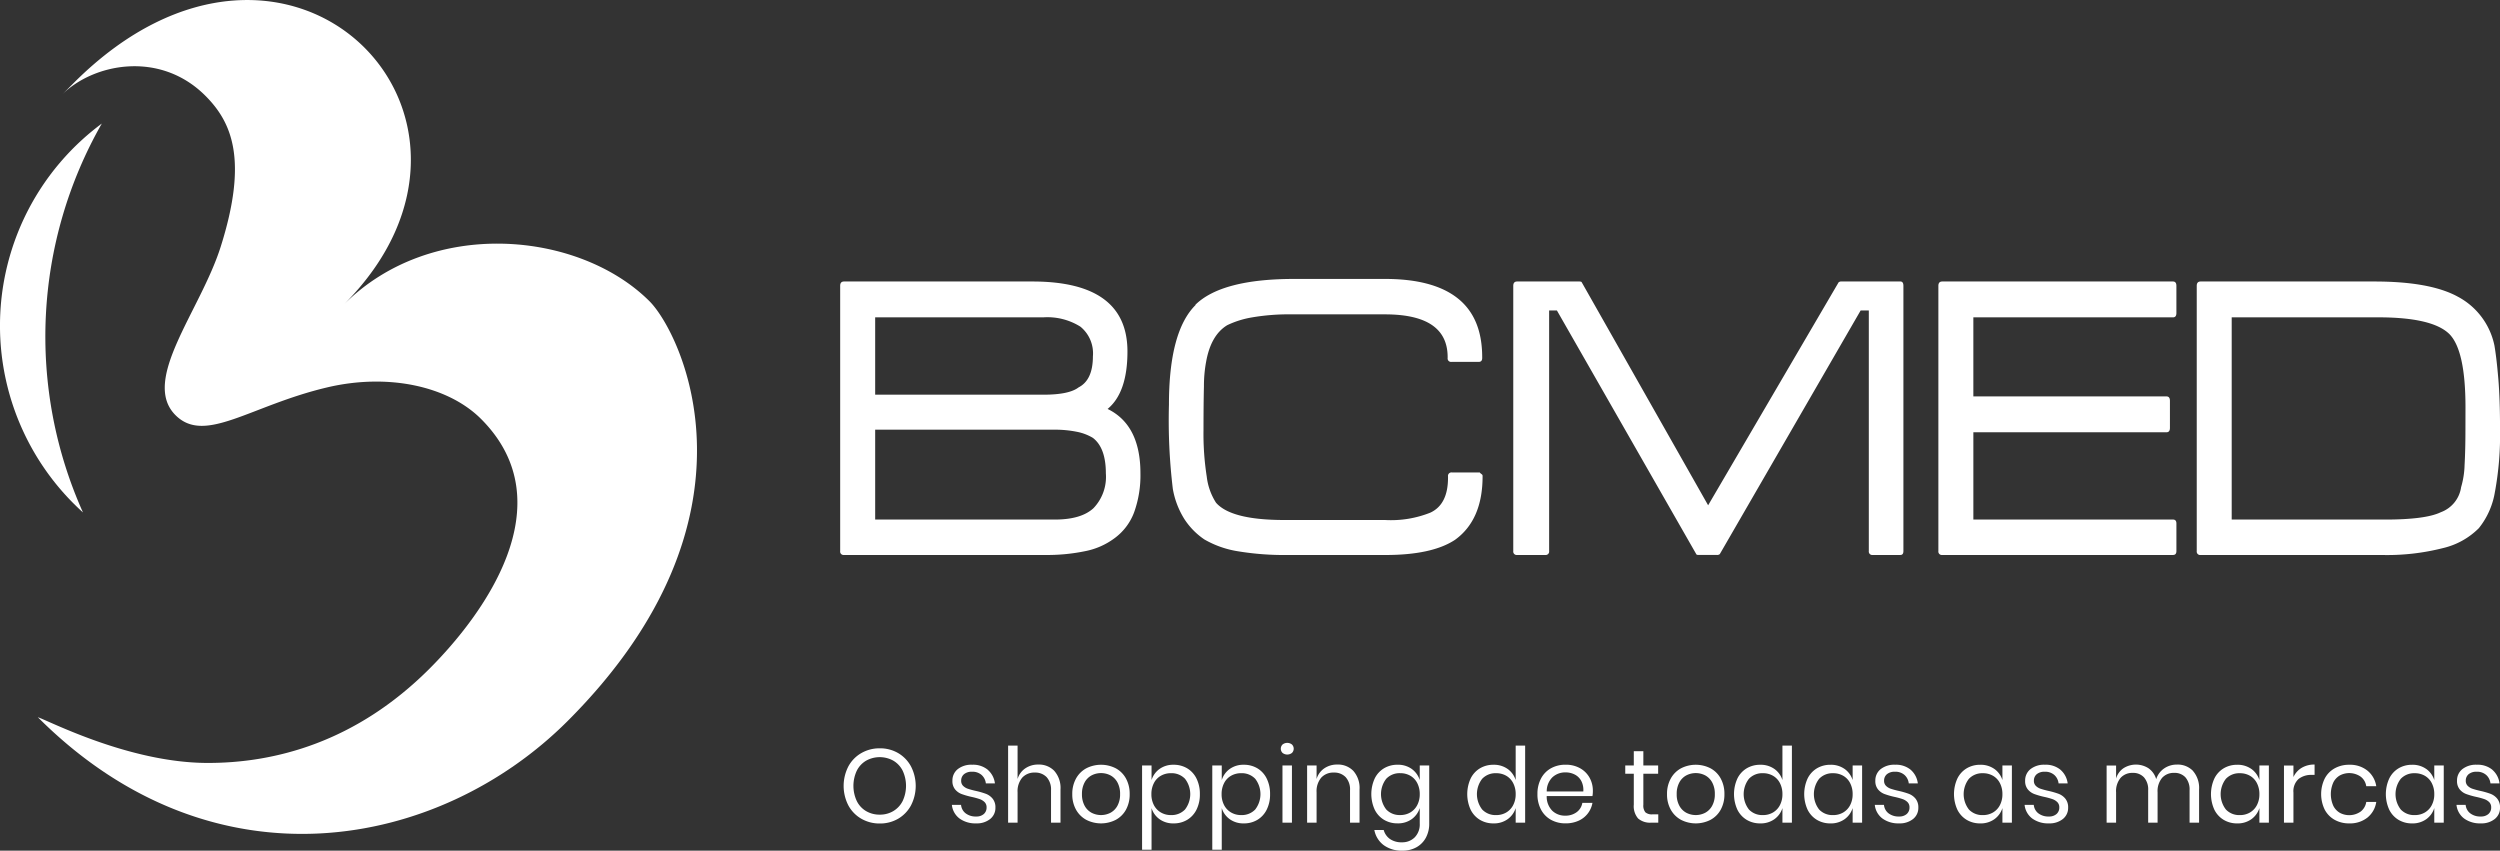 <svg xmlns="http://www.w3.org/2000/svg" width="314" height="106.846"><rect width="100%" height="100%" fill="#333333" stroke="none"/><defs><clipPath id="a"><path class="a" d="M0 0h314v106.846H0z"/></clipPath><style>.a{fill:#fff}</style></defs><g clip-path="url(#a)"><path class="a" d="M142.451 64.332a7.1 7.1 0 01-2.524 3.31 9.045 9.045 0 01-3.582 1.574 23.4 23.4 0 01-5.1.488h-25.23a.43.43 0 01-.489-.488V35.899c0-.361.16-.543.489-.543h23.657q11.936 0 11.936 8.791 0 5.155-2.493 7.217 4.122 2.008 4.124 8.085a13.719 13.719 0 01-.788 4.884m-6.756-23.306a7.789 7.789 0 00-4.667-1.167h-21.106v9.713h21.162q3.2 0 4.394-.922 1.792-.922 1.792-3.905a4.324 4.324 0 00-1.574-3.719M137.27 55a6.2 6.2 0 00-1.981-.76 13.889 13.889 0 00-2.957-.271h-22.41v11.287h22.572q3.311 0 4.856-1.438a5.689 5.689 0 001.546-4.369q0-3.2-1.626-4.449M186.16 59.612a.317.317 0 01.053.219q0 5.482-3.472 7.977-2.878 1.9-8.736 1.9h-12.318a35.61 35.61 0 01-6.159-.461 12.233 12.233 0 01-4.26-1.493 8.986 8.986 0 01-2.522-2.577 10.55 10.55 0 01-1.439-3.772 72.108 72.108 0 01-.487-10.58q0-9.224 3.364-12.535h-.055q3.311-3.255 12.427-3.256h11.4q6.075 0 9.141 2.441t3.067 7.38v.11c0 .324-.145.488-.436.488h-3.417a.431.431 0 01-.487-.488v-.11q0-5.371-7.867-5.371H162.23a27.137 27.137 0 00-4.964.379 11.655 11.655 0 00-3.121.977q-2.064 1.25-2.659 4.613a16.682 16.682 0 00-.272 3.065q-.053 2.142-.054 5.454a34.8 34.8 0 00.407 5.887 7.711 7.711 0 001.166 3.283q1.9 2.171 8.574 2.17h12.645a13.319 13.319 0 005.695-.922q2.227-1.029 2.224-4.4v-.161a.434.434 0 01.491-.49h3.472a.048.048 0 01.053.055zM235.213 69.704a.433.433 0 01-.49-.488V38.993h-1.025l-17.69 30.6a.523.523 0 01-.38.109h-2.333a.476.476 0 01-.218-.055l-17.53-30.654h-.976v30.223a.433.433 0 01-.49.488h-3.526a.432.432 0 01-.489-.488V35.9q0-.543.489-.544h7.813a.609.609 0 01.273.055l15.9 28.053 16.386-28a.537.537 0 01.38-.109h7.381q.379 0 .38.544v33.317c0 .325-.127.488-.38.488zM243.947 69.704a.432.432 0 01-.487-.488V35.9c0-.362.163-.544.487-.544h28.976q.432 0 .433.544v3.418c0 .363-.145.542-.433.542h-25.07v9.93h24.254c.29 0 .436.182.436.543v3.417c0 .363-.146.543-.436.543h-24.253v10.961h25.07c.288 0 .433.163.433.49v3.472c0 .325-.145.488-.433.488zM313.375 61.7a9.76 9.76 0 01-2.033 4.639 9.379 9.379 0 01-4.5 2.5 28.393 28.393 0 01-7.652.868h-22.789a.432.432 0 01-.49-.488v-33.32c0-.361.163-.543.49-.543h21.814q7 0 10.473 1.9a8.992 8.992 0 014.611 6.132q.271 1.573.489 4.178t.217 6.4a39.606 39.606 0 01-.625 7.732m-3.715-10.554q0-7.107-2.007-9.17-2.12-2.117-8.955-2.117h-18.402v25.4h19.264q5.1 0 7-.923a3.949 3.949 0 002.551-3.147 10.761 10.761 0 00.434-2.767q.106-1.843.109-4.449zM43.188 38.249c11.053-11.055 29.626-9.176 38.394-.408 3.956 3.955 15.361 27.07-10.292 52.724-16.008 16.008-44.3 21.763-66.536-.48 1.25.383 11.374 5.7 21.224 5.74 8.522.037 18.736-2.608 27.961-11.832 6.65-6.649 17.151-20.7 6.483-31.371-4.1-4.1-11.614-5.787-19.333-3.964-9.674 2.286-15.344 7.189-19.043 3.49-4.4-4.4 3.128-13.113 5.672-21.154 3.456-10.922 1.413-15.633-1.925-18.969-5.718-5.719-14.069-4.068-18.029-.11.517-.515 1.354-1.354 1.5-1.5 26.98-26.98 57.448 4.311 33.921 27.837"/><path class="a" d="M12.789 15.516a31.73 31.73 0 00-2.435 2 31.6 31.6 0 00-2.14 44.646c.706.777 1.444 1.51 2.207 2.2a54.006 54.006 0 012.368-48.846M112.81 94.589a4.272 4.272 0 011.614 1.681 5.34 5.34 0 010 4.88 4.277 4.277 0 01-1.614 1.681 4.486 4.486 0 01-2.309.6 4.553 4.553 0 01-2.322-.6 4.27 4.27 0 01-1.63-1.681 5.352 5.352 0 010-4.88 4.265 4.265 0 011.63-1.681 4.547 4.547 0 012.322-.6 4.48 4.48 0 012.309.6m-4.017.947a3.029 3.029 0 00-1.176 1.256 4.5 4.5 0 000 3.827 3.018 3.018 0 001.176 1.262 3.317 3.317 0 001.707.439 3.258 3.258 0 001.693-.445 3.082 3.082 0 001.178-1.263 4.5 4.5 0 000-3.82 3.042 3.042 0 00-1.178-1.256 3.52 3.52 0 00-3.4 0M124.061 96.687a2.673 2.673 0 01.9 1.707h-1.138a1.65 1.65 0 00-.529-1.053 1.728 1.728 0 00-1.21-.412 1.5 1.5 0 00-1 .308 1.039 1.039 0 00-.36.83.862.862 0 00.241.635 1.566 1.566 0 00.6.366 10.1 10.1 0 00.987.268 9.932 9.932 0 011.289.372 2.028 2.028 0 01.837.609 1.709 1.709 0 01.347 1.125 1.769 1.769 0 01-.661 1.425 2.663 2.663 0 01-1.759.549 3.369 3.369 0 01-2.094-.615 2.451 2.451 0 01-.955-1.713h1.152a1.5 1.5 0 00.569 1.06 2.055 2.055 0 001.329.405 1.38 1.38 0 00.962-.314 1.059 1.059 0 00.346-.824.9.9 0 00-.248-.668 1.638 1.638 0 00-.615-.379 9.021 9.021 0 00-1.007-.275 9.8 9.8 0 01-1.275-.366 1.954 1.954 0 01-.811-.583 1.626 1.626 0 01-.334-1.08 1.808 1.808 0 01.668-1.459 2.756 2.756 0 011.819-.555 2.9 2.9 0 011.956.634M132.427 96.832a3.228 3.228 0 01.772 2.322v4.174h-1.19v-4.069a2.3 2.3 0 00-.549-1.648 1.968 1.968 0 00-1.492-.576 2.042 2.042 0 00-1.571.634 2.636 2.636 0 00-.589 1.851v3.808h-1.19v-9.682h1.19v4.2a2.444 2.444 0 01.976-1.346 2.819 2.819 0 011.615-.472 2.681 2.681 0 012.028.8M140.139 96.498a3.19 3.19 0 011.283 1.282 3.99 3.99 0 01.465 1.962 3.95 3.95 0 01-.465 1.956 3.191 3.191 0 01-1.283 1.275 4.07 4.07 0 01-3.7 0 3.227 3.227 0 01-1.288-1.275 3.89 3.89 0 01-.472-1.956 3.929 3.929 0 01.472-1.962 3.225 3.225 0 011.288-1.282 4.076 4.076 0 013.7 0m-3.034.889a2.171 2.171 0 00-.877.884 2.973 2.973 0 00-.333 1.471 2.942 2.942 0 00.333 1.459 2.166 2.166 0 00.877.884 2.583 2.583 0 002.368 0 2.169 2.169 0 00.877-.884 2.942 2.942 0 00.333-1.459 2.973 2.973 0 00-.333-1.471 2.173 2.173 0 00-.877-.884 2.583 2.583 0 00-2.368 0M149.107 96.498a3.077 3.077 0 011.171 1.282 4.287 4.287 0 01.425 1.962 4.244 4.244 0 01-.425 1.956 3.083 3.083 0 01-1.171 1.276 3.255 3.255 0 01-1.7.445 2.923 2.923 0 01-1.772-.53 2.686 2.686 0 01-1-1.393v5.233h-1.19V96.145h1.19v1.831a2.687 2.687 0 011-1.392 2.924 2.924 0 011.772-.53 3.255 3.255 0 011.7.445m-3.3.935a2.209 2.209 0 00-.876.923 2.937 2.937 0 00-.315 1.386 2.9 2.9 0 00.315 1.38 2.257 2.257 0 00.876.923 2.445 2.445 0 001.256.327 2.325 2.325 0 001.773-.7 3.153 3.153 0 000-3.859 2.321 2.321 0 00-1.773-.7 2.5 2.5 0 00-1.256.32M157.925 96.498a3.076 3.076 0 011.171 1.282 4.287 4.287 0 01.425 1.962 4.244 4.244 0 01-.425 1.956 3.082 3.082 0 01-1.171 1.276 3.255 3.255 0 01-1.7.445 2.923 2.923 0 01-1.772-.53 2.686 2.686 0 01-1-1.393v5.233h-1.19V96.145h1.19v1.831a2.687 2.687 0 011-1.392 2.924 2.924 0 011.772-.53 3.255 3.255 0 011.7.445m-3.3.935a2.215 2.215 0 00-.877.923 2.946 2.946 0 00-.314 1.386 2.9 2.9 0 00.314 1.38 2.264 2.264 0 00.877.923 2.445 2.445 0 001.256.327 2.325 2.325 0 001.773-.7 3.153 3.153 0 000-3.859 2.321 2.321 0 00-1.773-.7 2.5 2.5 0 00-1.256.32M161.09 93.508a.956.956 0 011.178 0 .743.743 0 010 1.06.955.955 0 01-1.178 0 .743.743 0 010-1.06m1.178 9.818h-1.19v-7.183h1.19zM169.986 96.832a3.228 3.228 0 01.772 2.322v4.174h-1.194v-4.069a2.3 2.3 0 00-.549-1.648 1.967 1.967 0 00-1.492-.576 2.042 2.042 0 00-1.571.634 2.636 2.636 0 00-.589 1.851v3.808h-1.19v-7.183h1.19v1.7a2.444 2.444 0 01.976-1.346 2.819 2.819 0 011.615-.472 2.682 2.682 0 012.028.8M177.306 96.576a2.726 2.726 0 011.014 1.4v-1.831h1.19v7.3a3.644 3.644 0 01-.418 1.766 3 3 0 01-1.178 1.2 3.5 3.5 0 01-1.766.431 3.8 3.8 0 01-2.368-.7 3.083 3.083 0 01-1.163-1.891h1.177a2.028 2.028 0 00.791 1.131 2.532 2.532 0 001.5.412 2.2 2.2 0 001.6-.62 2.316 2.316 0 00.635-1.734v-1.949a2.72 2.72 0 01-1.014 1.4 2.95 2.95 0 01-1.772.524 3.255 3.255 0 01-1.7-.445 3.072 3.072 0 01-1.17-1.275 4.717 4.717 0 010-3.918 3.057 3.057 0 011.17-1.281 3.248 3.248 0 011.7-.445 2.954 2.954 0 011.772.523m-3.192 1.237a3.147 3.147 0 000 3.859 2.3 2.3 0 001.759.7 2.441 2.441 0 001.262-.326 2.277 2.277 0 00.87-.923 2.908 2.908 0 00.315-1.38 2.946 2.946 0 00-.315-1.386 2.223 2.223 0 00-.87-.923 2.488 2.488 0 00-1.262-.32 2.3 2.3 0 00-1.759.7M189.355 96.576a2.726 2.726 0 011.014 1.4v-4.331h1.19v9.681h-1.19v-1.831a2.72 2.72 0 01-1.014 1.4 2.95 2.95 0 01-1.772.524 3.255 3.255 0 01-1.7-.445 3.072 3.072 0 01-1.17-1.275 4.717 4.717 0 010-3.918 3.057 3.057 0 011.17-1.281 3.249 3.249 0 011.7-.445 2.954 2.954 0 011.772.523m-3.192 1.237a3.148 3.148 0 000 3.859 2.3 2.3 0 001.759.7 2.44 2.44 0 001.262-.326 2.276 2.276 0 00.87-.923 2.908 2.908 0 00.315-1.38 2.946 2.946 0 00-.315-1.386 2.222 2.222 0 00-.87-.923 2.488 2.488 0 00-1.262-.321 2.3 2.3 0 00-1.759.7M200.01 99.987h-5.743a2.513 2.513 0 00.7 1.844 2.286 2.286 0 001.616.616 2.334 2.334 0 001.446-.439 1.814 1.814 0 00.713-1.171h1.269a3 3 0 01-1.752 2.251 3.882 3.882 0 01-1.622.326 3.694 3.694 0 01-1.832-.445 3.142 3.142 0 01-1.25-1.276 4.036 4.036 0 01-.452-1.956 4.077 4.077 0 01.452-1.962 3.135 3.135 0 011.25-1.282 3.694 3.694 0 011.832-.445 3.612 3.612 0 011.825.445 3.063 3.063 0 011.19 1.19 3.35 3.35 0 01.412 1.648 3.5 3.5 0 01-.052.654m-1.413-1.91a1.908 1.908 0 00-.824-.8 2.5 2.5 0 00-1.138-.262 2.355 2.355 0 00-1.648.609 2.451 2.451 0 00-.719 1.785h4.592a2.435 2.435 0 00-.262-1.334M208.279 102.28v1.046h-.889a2.282 2.282 0 01-1.642-.524 2.362 2.362 0 01-.543-1.752v-3.873h-1.073v-1.033h1.073v-1.793h1.2v1.793h1.858v1.033h-1.858v3.9a1.337 1.337 0 00.256.949 1.226 1.226 0 00.882.256zM214.839 96.498a3.19 3.19 0 011.283 1.282 3.99 3.99 0 01.465 1.962 3.95 3.95 0 01-.465 1.956 3.192 3.192 0 01-1.283 1.275 4.07 4.07 0 01-3.7 0 3.227 3.227 0 01-1.288-1.275 3.89 3.89 0 01-.472-1.956 3.929 3.929 0 01.472-1.962 3.225 3.225 0 011.288-1.282 4.076 4.076 0 013.7 0m-3.035.889a2.171 2.171 0 00-.877.884 2.973 2.973 0 00-.333 1.471 2.942 2.942 0 00.333 1.459 2.166 2.166 0 00.877.884 2.583 2.583 0 002.368 0 2.169 2.169 0 00.877-.884 2.942 2.942 0 00.333-1.459 2.973 2.973 0 00-.333-1.471 2.174 2.174 0 00-.877-.884 2.583 2.583 0 00-2.368 0M222.859 96.576a2.727 2.727 0 011.014 1.4v-4.331h1.19v9.681h-1.19v-1.831a2.72 2.72 0 01-1.014 1.4 2.95 2.95 0 01-1.772.524 3.255 3.255 0 01-1.7-.445 3.072 3.072 0 01-1.17-1.275 4.717 4.717 0 010-3.918 3.057 3.057 0 011.17-1.281 3.249 3.249 0 011.7-.445 2.954 2.954 0 011.772.523m-3.192 1.237a3.147 3.147 0 000 3.859 2.3 2.3 0 001.759.7 2.44 2.44 0 001.262-.326 2.277 2.277 0 00.87-.923 2.908 2.908 0 00.315-1.38 2.946 2.946 0 00-.315-1.386 2.223 2.223 0 00-.87-.923 2.488 2.488 0 00-1.262-.321 2.3 2.3 0 00-1.759.7M231.677 96.576a2.726 2.726 0 011.014 1.4v-1.831h1.19v7.182h-1.19v-1.831a2.719 2.719 0 01-1.014 1.4 2.95 2.95 0 01-1.772.524 3.255 3.255 0 01-1.7-.445 3.072 3.072 0 01-1.17-1.275 4.717 4.717 0 010-3.918 3.057 3.057 0 011.17-1.281 3.248 3.248 0 011.7-.445 2.954 2.954 0 011.772.523m-3.192 1.237a3.147 3.147 0 000 3.859 2.3 2.3 0 001.759.7 2.44 2.44 0 001.262-.326 2.277 2.277 0 00.87-.923 2.908 2.908 0 00.315-1.38 2.946 2.946 0 00-.315-1.386 2.223 2.223 0 00-.87-.923 2.488 2.488 0 00-1.262-.32 2.3 2.3 0 00-1.759.7M239.984 96.687a2.675 2.675 0 01.894 1.707h-1.138a1.65 1.65 0 00-.529-1.053 1.727 1.727 0 00-1.21-.412 1.5 1.5 0 00-1 .308 1.039 1.039 0 00-.36.83.862.862 0 00.242.635 1.566 1.566 0 00.6.366 10.1 10.1 0 00.987.268 9.933 9.933 0 011.289.372 2.028 2.028 0 01.837.609 1.709 1.709 0 01.347 1.125 1.769 1.769 0 01-.661 1.425 2.663 2.663 0 01-1.759.549 3.37 3.37 0 01-2.094-.615 2.451 2.451 0 01-.955-1.713h1.152a1.5 1.5 0 00.569 1.06 2.056 2.056 0 001.329.405 1.38 1.38 0 00.962-.314 1.06 1.06 0 00.346-.824.9.9 0 00-.248-.668 1.638 1.638 0 00-.615-.379 9.022 9.022 0 00-1.007-.275 9.8 9.8 0 01-1.275-.366 1.954 1.954 0 01-.811-.583 1.626 1.626 0 01-.334-1.08 1.809 1.809 0 01.668-1.459 2.756 2.756 0 011.819-.555 2.905 2.905 0 011.956.634M250.489 96.576a2.727 2.727 0 011.014 1.4v-1.831h1.19v7.182h-1.19v-1.831a2.72 2.72 0 01-1.014 1.4 2.95 2.95 0 01-1.772.524 3.255 3.255 0 01-1.7-.445 3.072 3.072 0 01-1.17-1.275 4.717 4.717 0 010-3.918 3.057 3.057 0 011.17-1.281 3.248 3.248 0 011.7-.445 2.954 2.954 0 011.772.523m-3.192 1.237a3.148 3.148 0 000 3.859 2.3 2.3 0 001.759.7 2.44 2.44 0 001.262-.326 2.276 2.276 0 00.87-.923 2.907 2.907 0 00.315-1.38 2.946 2.946 0 00-.315-1.386 2.222 2.222 0 00-.87-.923 2.488 2.488 0 00-1.262-.32 2.3 2.3 0 00-1.759.7M258.798 96.687a2.673 2.673 0 01.9 1.707h-1.142a1.65 1.65 0 00-.529-1.053 1.728 1.728 0 00-1.21-.412 1.5 1.5 0 00-1 .308 1.039 1.039 0 00-.36.83.862.862 0 00.241.635 1.566 1.566 0 00.6.366 10.1 10.1 0 00.987.268 9.933 9.933 0 011.289.372 2.027 2.027 0 01.837.609 1.709 1.709 0 01.347 1.125 1.769 1.769 0 01-.661 1.425 2.663 2.663 0 01-1.759.549 3.369 3.369 0 01-2.094-.615 2.45 2.45 0 01-.955-1.713h1.152a1.5 1.5 0 00.569 1.06 2.055 2.055 0 001.329.405 1.381 1.381 0 00.962-.314 1.06 1.06 0 00.346-.824.9.9 0 00-.248-.668 1.638 1.638 0 00-.615-.379 9.015 9.015 0 00-1.007-.275 9.8 9.8 0 01-1.275-.366 1.954 1.954 0 01-.811-.583 1.626 1.626 0 01-.334-1.08 1.809 1.809 0 01.668-1.459 2.756 2.756 0 011.819-.555 2.9 2.9 0 011.956.634M275.438 96.832a3.243 3.243 0 01.766 2.322v4.174h-1.194v-4.069a2.312 2.312 0 00-.518-1.622 1.832 1.832 0 00-1.419-.563 1.948 1.948 0 00-1.51.622 2.612 2.612 0 00-.57 1.825v3.808h-1.183V99.26a2.293 2.293 0 00-.524-1.622 1.835 1.835 0 00-1.413-.563 1.964 1.964 0 00-1.523.622 2.612 2.612 0 00-.569 1.825v3.808h-1.19v-7.183h1.19v1.636a2.334 2.334 0 01.936-1.3 2.919 2.919 0 013.14.014 2.517 2.517 0 01.961 1.367 2.6 2.6 0 011.007-1.354 2.787 2.787 0 011.6-.478 2.659 2.659 0 012.022.8M282.767 96.576a2.726 2.726 0 011.014 1.4v-1.831h1.19v7.182h-1.19v-1.831a2.719 2.719 0 01-1.014 1.4 2.95 2.95 0 01-1.772.524 3.255 3.255 0 01-1.7-.445 3.072 3.072 0 01-1.17-1.275 4.717 4.717 0 010-3.918 3.057 3.057 0 011.17-1.281 3.248 3.248 0 011.7-.445 2.954 2.954 0 011.772.523m-3.192 1.237a3.147 3.147 0 000 3.859 2.3 2.3 0 001.759.7 2.44 2.44 0 001.262-.326 2.277 2.277 0 00.87-.923 2.908 2.908 0 00.315-1.38 2.947 2.947 0 00-.315-1.386 2.222 2.222 0 00-.87-.923 2.488 2.488 0 00-1.262-.32 2.3 2.3 0 00-1.759.7M289.09 96.439a3.073 3.073 0 011.622-.412v1.3h-.366a2.549 2.549 0 00-1.649.516 2.071 2.071 0 00-.641 1.707v3.781h-1.19v-7.183h1.19v1.449a2.643 2.643 0 011.034-1.159M297.345 96.787a3.112 3.112 0 011.113 1.962h-1.257a1.831 1.831 0 00-.713-1.21 2.518 2.518 0 00-2.59-.151 2.1 2.1 0 00-.831.883 3.606 3.606 0 000 2.943 2.1 2.1 0 00.831.884 2.5 2.5 0 002.59-.158 1.855 1.855 0 00.713-1.216h1.257a3.094 3.094 0 01-1.113 1.968 3.514 3.514 0 01-2.276.727 3.692 3.692 0 01-1.831-.445 3.142 3.142 0 01-1.25-1.275 4.477 4.477 0 010-3.918 3.132 3.132 0 011.25-1.282 3.691 3.691 0 011.831-.445 3.492 3.492 0 012.276.733M304.731 96.576a2.727 2.727 0 011.014 1.4v-1.831h1.19v7.182h-1.19v-1.831a2.72 2.72 0 01-1.014 1.4 2.949 2.949 0 01-1.772.524 3.254 3.254 0 01-1.7-.445 3.072 3.072 0 01-1.17-1.275 4.717 4.717 0 010-3.918 3.057 3.057 0 011.17-1.281 3.248 3.248 0 011.7-.445 2.954 2.954 0 011.772.523m-3.192 1.237a3.147 3.147 0 000 3.859 2.3 2.3 0 001.759.7 2.441 2.441 0 001.262-.326 2.277 2.277 0 00.87-.923 2.908 2.908 0 00.315-1.38 2.946 2.946 0 00-.315-1.386 2.223 2.223 0 00-.87-.923 2.488 2.488 0 00-1.262-.32 2.3 2.3 0 00-1.759.7M313.039 96.687a2.673 2.673 0 01.9 1.707h-1.138a1.65 1.65 0 00-.529-1.053 1.728 1.728 0 00-1.21-.412 1.5 1.5 0 00-1 .308 1.039 1.039 0 00-.36.83.862.862 0 00.241.635 1.566 1.566 0 00.6.366 10.1 10.1 0 00.987.268 9.932 9.932 0 011.289.372 2.028 2.028 0 01.837.609 1.709 1.709 0 01.347 1.125 1.769 1.769 0 01-.661 1.425 2.663 2.663 0 01-1.759.549 3.369 3.369 0 01-2.094-.615 2.45 2.45 0 01-.955-1.713h1.152a1.5 1.5 0 00.569 1.06 2.055 2.055 0 001.329.405 1.381 1.381 0 00.962-.314 1.06 1.06 0 00.346-.824.9.9 0 00-.248-.668 1.638 1.638 0 00-.615-.379 9.019 9.019 0 00-1.007-.275 9.8 9.8 0 01-1.275-.366 1.954 1.954 0 01-.811-.583 1.626 1.626 0 01-.334-1.08 1.808 1.808 0 01.668-1.459 2.756 2.756 0 011.819-.555 2.9 2.9 0 011.956.634"/></g></svg>